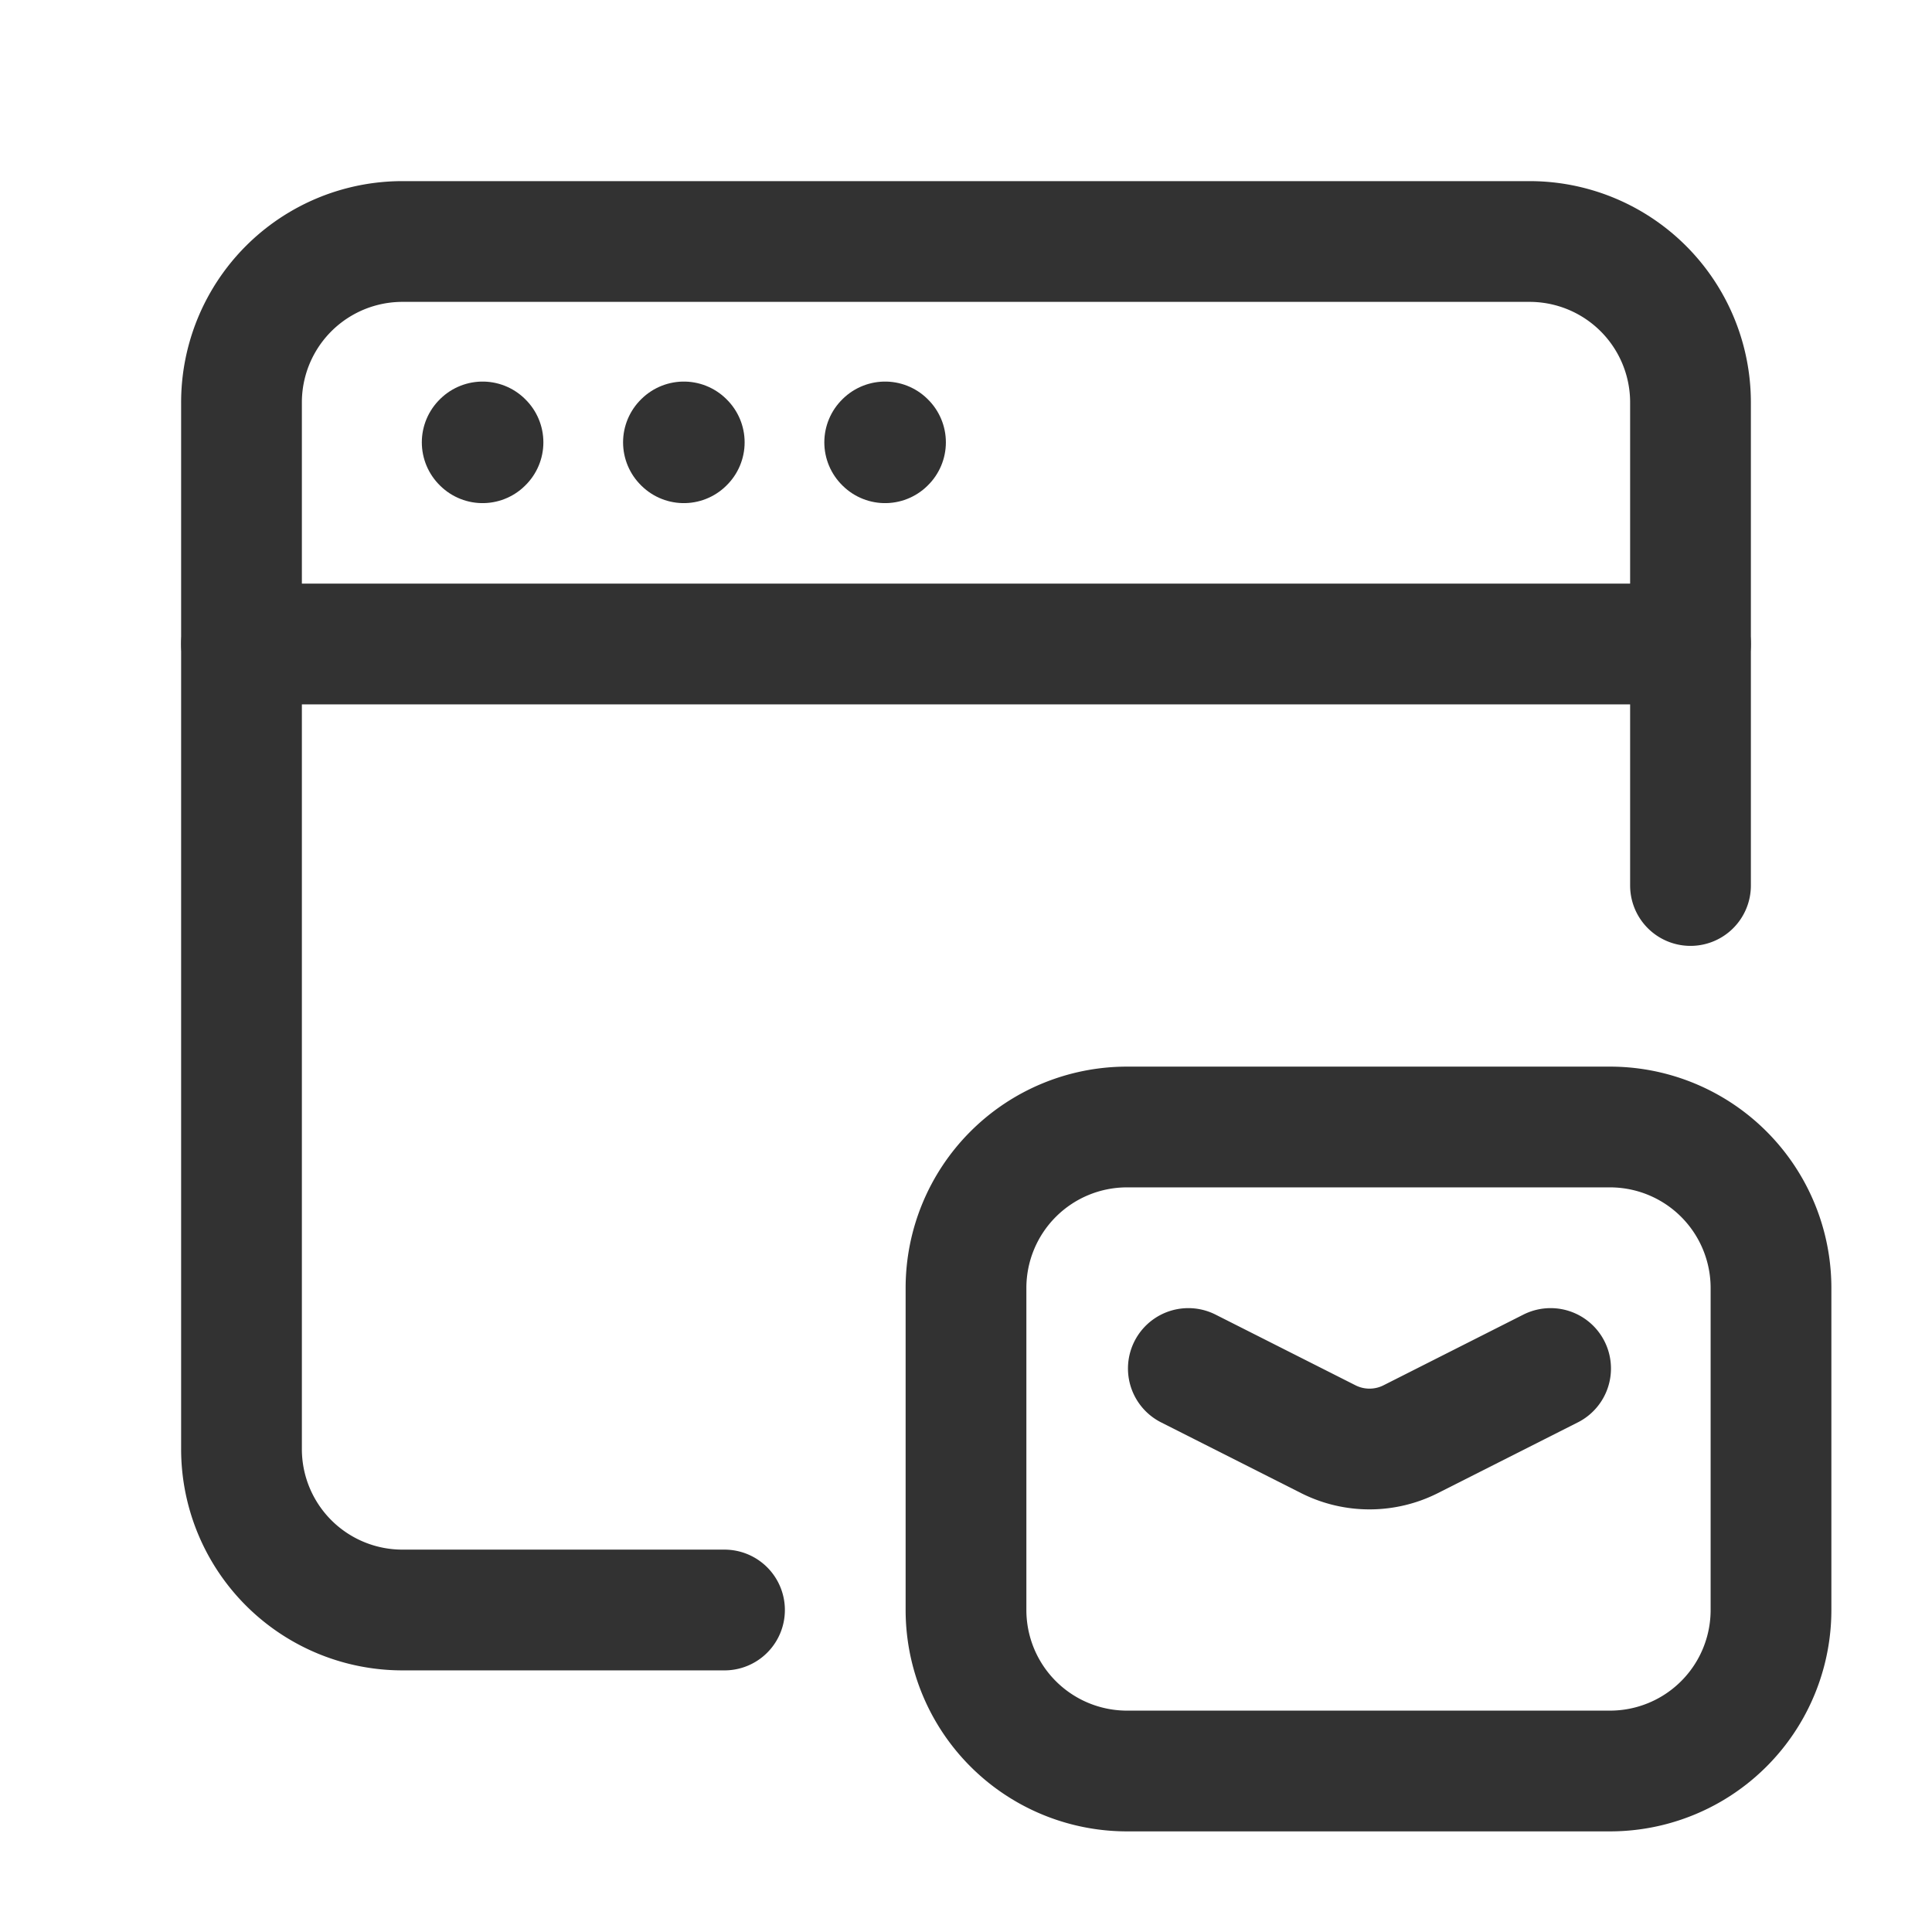 <svg id="Layer_3" data-name="Layer 3" xmlns="http://www.w3.org/2000/svg" viewBox="0 0 24 24"><path d="M0,0H24V24H0Z" fill="none"/><path d="M3,8H21" fill="none" stroke="#323232" stroke-linecap="round" stroke-linejoin="round" stroke-width="1.5"/><path d="M10.995,5.49l-.005.005.005.005L11,5.495l-.005-.005" fill="none" stroke="#323232" stroke-linecap="round" stroke-linejoin="round" stroke-width="1.5"/><path d="M8.495,5.49l-.005.005.005.005L8.5,5.495,8.495,5.49" fill="none" stroke="#323232" stroke-linecap="round" stroke-linejoin="round" stroke-width="1.5"/><path d="M5.995,5.49l-.005.005.005.005L6,5.495,5.995,5.49" fill="none" stroke="#323232" stroke-linecap="round" stroke-linejoin="round" stroke-width="1.5"/><path d="M9,20H5a1.999,1.999,0,0,1-2-2V5A1.999,1.999,0,0,1,5,3H19a1.999,1.999,0,0,1,2,2v6" fill="none" stroke="#323232" stroke-linecap="round" stroke-linejoin="round" stroke-width="1.5"/><path d="M12,16v4a2,2,0,0,0,2,2h6a2,2,0,0,0,2-2V16a2,2,0,0,0-2-2H14A2,2,0,0,0,12,16Z" fill="none" stroke="#323232" stroke-linecap="round" stroke-linejoin="round" stroke-width="1.5"/><path d="M14.762,17l1.746.882a1.136,1.136,0,0,0,1.009,0L19.262,17" fill="none" stroke="#323232" stroke-linecap="round" stroke-linejoin="round" stroke-width="1.5"/></svg>